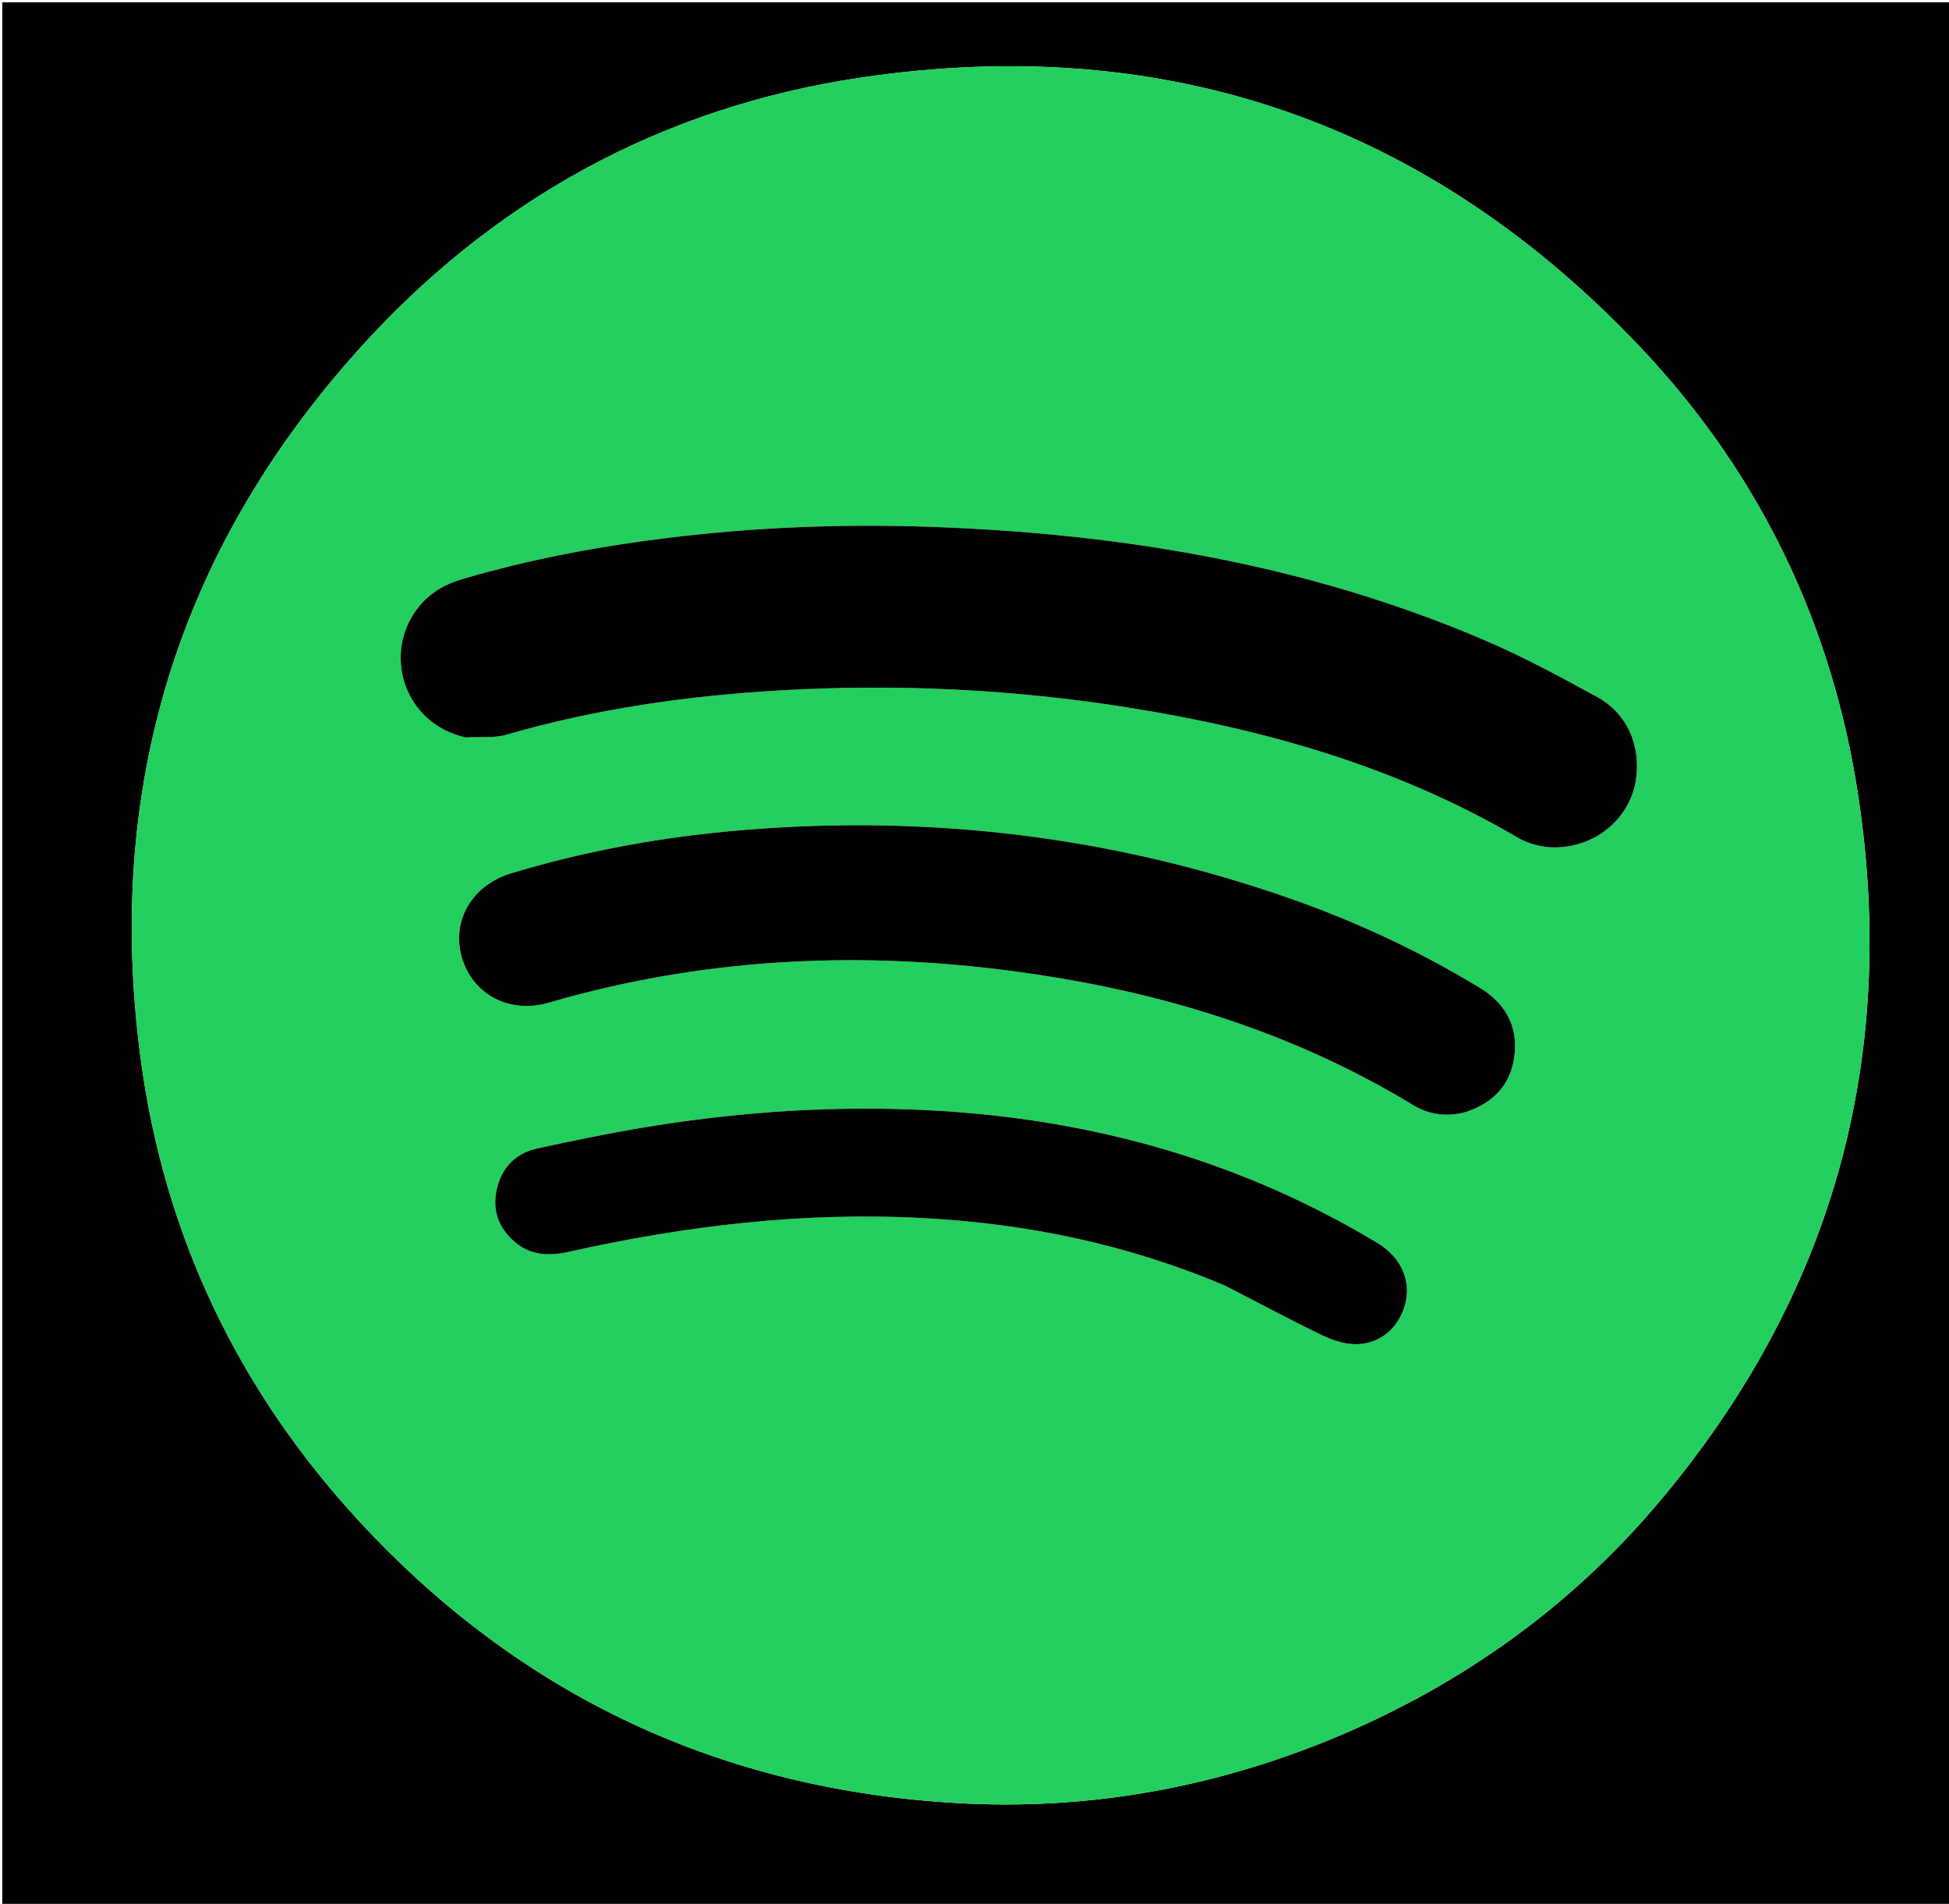 <svg version="1.1" id="Layer_1" xmlns="http://www.w3.org/2000/svg" xmlns:xlink="http://www.w3.org/1999/xlink" x="0px" y="0px"
	 width="100%" viewBox="0 0 859 839" enable-background="new 0 0 859 839" xml:space="preserve">
<path fill="#000000" opacity="1" stroke="none" 
	d="
M459,840 
	C306,840 153.5,840 1,840 
	C1,560.333 1,280.667 1,1 
	C287.333,1 573.666,1 860,1 
	C860,280.666 860,560.333 860,840 
	C726.5,840 593,840 459,840 
M582.595,768.09 
	C640.911,744.733 691.084,709.622 731.487,661.594 
	C807.444,571.302 836.653,467.212 818.974,350.596 
	C807.554,275.272 775.674,208.853 723.454,153.542 
	C629.848,54.393 514.458,14.197 379.553,34.173 
	C291.546,47.204 217.113,88.248 157.795,154.337 
	C77.949,243.297 46.195,348.114 62.01,466.615 
	C72.401,544.468 105.033,612.63 158.203,670.265 
	C229.263,747.293 317.764,788.781 422.423,794.626 
	C477.352,797.694 530.626,788.683 582.595,768.09 
z"/>
<path fill="#23CF5F" opacity="1" stroke="none" 
	d="
M582.232,768.225 
	C530.626,788.683 477.352,797.694 422.423,794.626 
	C317.764,788.781 229.263,747.293 158.203,670.265 
	C105.033,612.63 72.401,544.468 62.01,466.615 
	C46.195,348.114 77.949,243.297 157.795,154.337 
	C217.113,88.248 291.546,47.204 379.553,34.173 
	C514.458,14.197 629.848,54.393 723.454,153.542 
	C775.674,208.853 807.554,275.272 818.974,350.596 
	C836.653,467.212 807.444,571.302 731.487,661.594 
	C691.084,709.622 640.911,744.733 582.232,768.225 
M205.627,325.026 
	C211.55,324.656 217.783,325.358 223.346,323.745 
	C262.758,312.32 303.074,306.61 343.895,304.25 
	C395.458,301.27 446.799,303.757 497.833,311.906 
	C557.78,321.479 615.441,337.892 668.285,368.775 
	C676.272,373.443 684.956,374.493 693.884,372.42 
	C707.993,369.145 718.734,357.76 720.947,344.143 
	C723.417,328.943 717.29,314.45 703.882,307.122 
	C687.542,298.192 671.078,289.288 653.979,281.981 
	C576.039,248.672 493.931,235.085 409.762,232.149 
	C371.081,230.799 332.467,232.343 294.019,237.078 
	C263.407,240.848 233.175,246.517 203.558,255.255 
	C196.015,257.48 189.509,261.26 184.526,267.457 
	C168.42,287.487 177.593,318.686 205.627,325.026 
M646.263,490.033 
	C658.988,485.9 666.46,477.09 667.61,463.896 
	C668.706,451.317 662.93,441.8 652.125,435.254 
	C625.837,419.328 598.148,406.336 569.18,396.158 
	C490.911,368.656 410.365,358.962 327.753,365.766 
	C292.977,368.63 258.811,374.733 225.387,384.82 
	C208.131,390.028 198.932,405.616 203.505,421.738 
	C208.177,438.213 224.493,446.936 241.832,441.882 
	C314.634,420.663 388.481,418.417 462.917,430.384 
	C519.587,439.495 573.46,457.016 622.838,487.008 
	C629.84,491.261 637.463,492.285 646.263,490.033 
M540.584,566.879 
	C554.774,574.192 568.83,581.784 583.229,588.659 
	C587.987,590.931 593.707,592.656 598.851,592.348 
	C609.688,591.699 617.532,583.71 619.667,573.167 
	C621.628,563.487 616.888,553.691 607.37,547.943 
	C543.875,509.596 474.586,491.484 400.868,488.901 
	C360.949,487.502 321.313,490.494 281.965,497.154 
	C266.88,499.707 251.883,502.832 236.928,506.074 
	C227.494,508.119 221.346,514.212 219.056,523.622 
	C216.76,533.057 219.627,541.151 226.968,547.393 
	C234.057,553.42 242.198,553.576 250.998,551.606 
	C302.401,540.102 354.319,533.969 407.119,536.809 
	C453.075,539.282 497.458,548.5 540.584,566.879 
z"/>
<path fill="#010101" opacity="1" stroke="none" 
	d="
M205.214,324.968 
	C177.593,318.686 168.42,287.487 184.526,267.457 
	C189.509,261.26 196.015,257.48 203.558,255.255 
	C233.175,246.517 263.407,240.848 294.019,237.078 
	C332.467,232.343 371.081,230.799 409.762,232.149 
	C493.931,235.085 576.039,248.672 653.979,281.981 
	C671.078,289.288 687.542,298.192 703.882,307.122 
	C717.29,314.45 723.417,328.943 720.947,344.143 
	C718.734,357.76 707.993,369.145 693.884,372.42 
	C684.956,374.493 676.272,373.443 668.285,368.775 
	C615.441,337.892 557.78,321.479 497.833,311.906 
	C446.799,303.757 395.458,301.27 343.895,304.25 
	C303.074,306.61 262.758,312.32 223.346,323.745 
	C217.783,325.358 211.55,324.656 205.214,324.968 
z"/>
<path fill="#010101" opacity="1" stroke="none" 
	d="
M645.854,490.125 
	C637.463,492.285 629.84,491.261 622.838,487.008 
	C573.46,457.016 519.587,439.495 462.917,430.384 
	C388.481,418.417 314.634,420.663 241.832,441.882 
	C224.493,446.936 208.177,438.213 203.505,421.738 
	C198.932,405.616 208.131,390.028 225.387,384.82 
	C258.811,374.733 292.977,368.63 327.753,365.766 
	C410.365,358.962 490.911,368.656 569.18,396.158 
	C598.148,406.336 625.837,419.328 652.125,435.254 
	C662.93,441.8 668.706,451.317 667.61,463.896 
	C666.46,477.09 658.988,485.9 645.854,490.125 
z"/>
<path fill="#010101" opacity="1" stroke="none" 
	d="
M540.238,566.721 
	C497.458,548.5 453.075,539.282 407.119,536.809 
	C354.319,533.969 302.401,540.102 250.998,551.606 
	C242.198,553.576 234.057,553.42 226.968,547.393 
	C219.627,541.151 216.76,533.057 219.056,523.622 
	C221.346,514.212 227.494,508.119 236.928,506.074 
	C251.883,502.832 266.88,499.707 281.965,497.154 
	C321.313,490.494 360.949,487.502 400.868,488.901 
	C474.586,491.484 543.875,509.596 607.37,547.943 
	C616.888,553.691 621.628,563.487 619.667,573.167 
	C617.532,583.71 609.688,591.699 598.851,592.348 
	C593.707,592.656 587.987,590.931 583.229,588.659 
	C568.83,581.784 554.774,574.192 540.238,566.721 
z"/>
</svg>